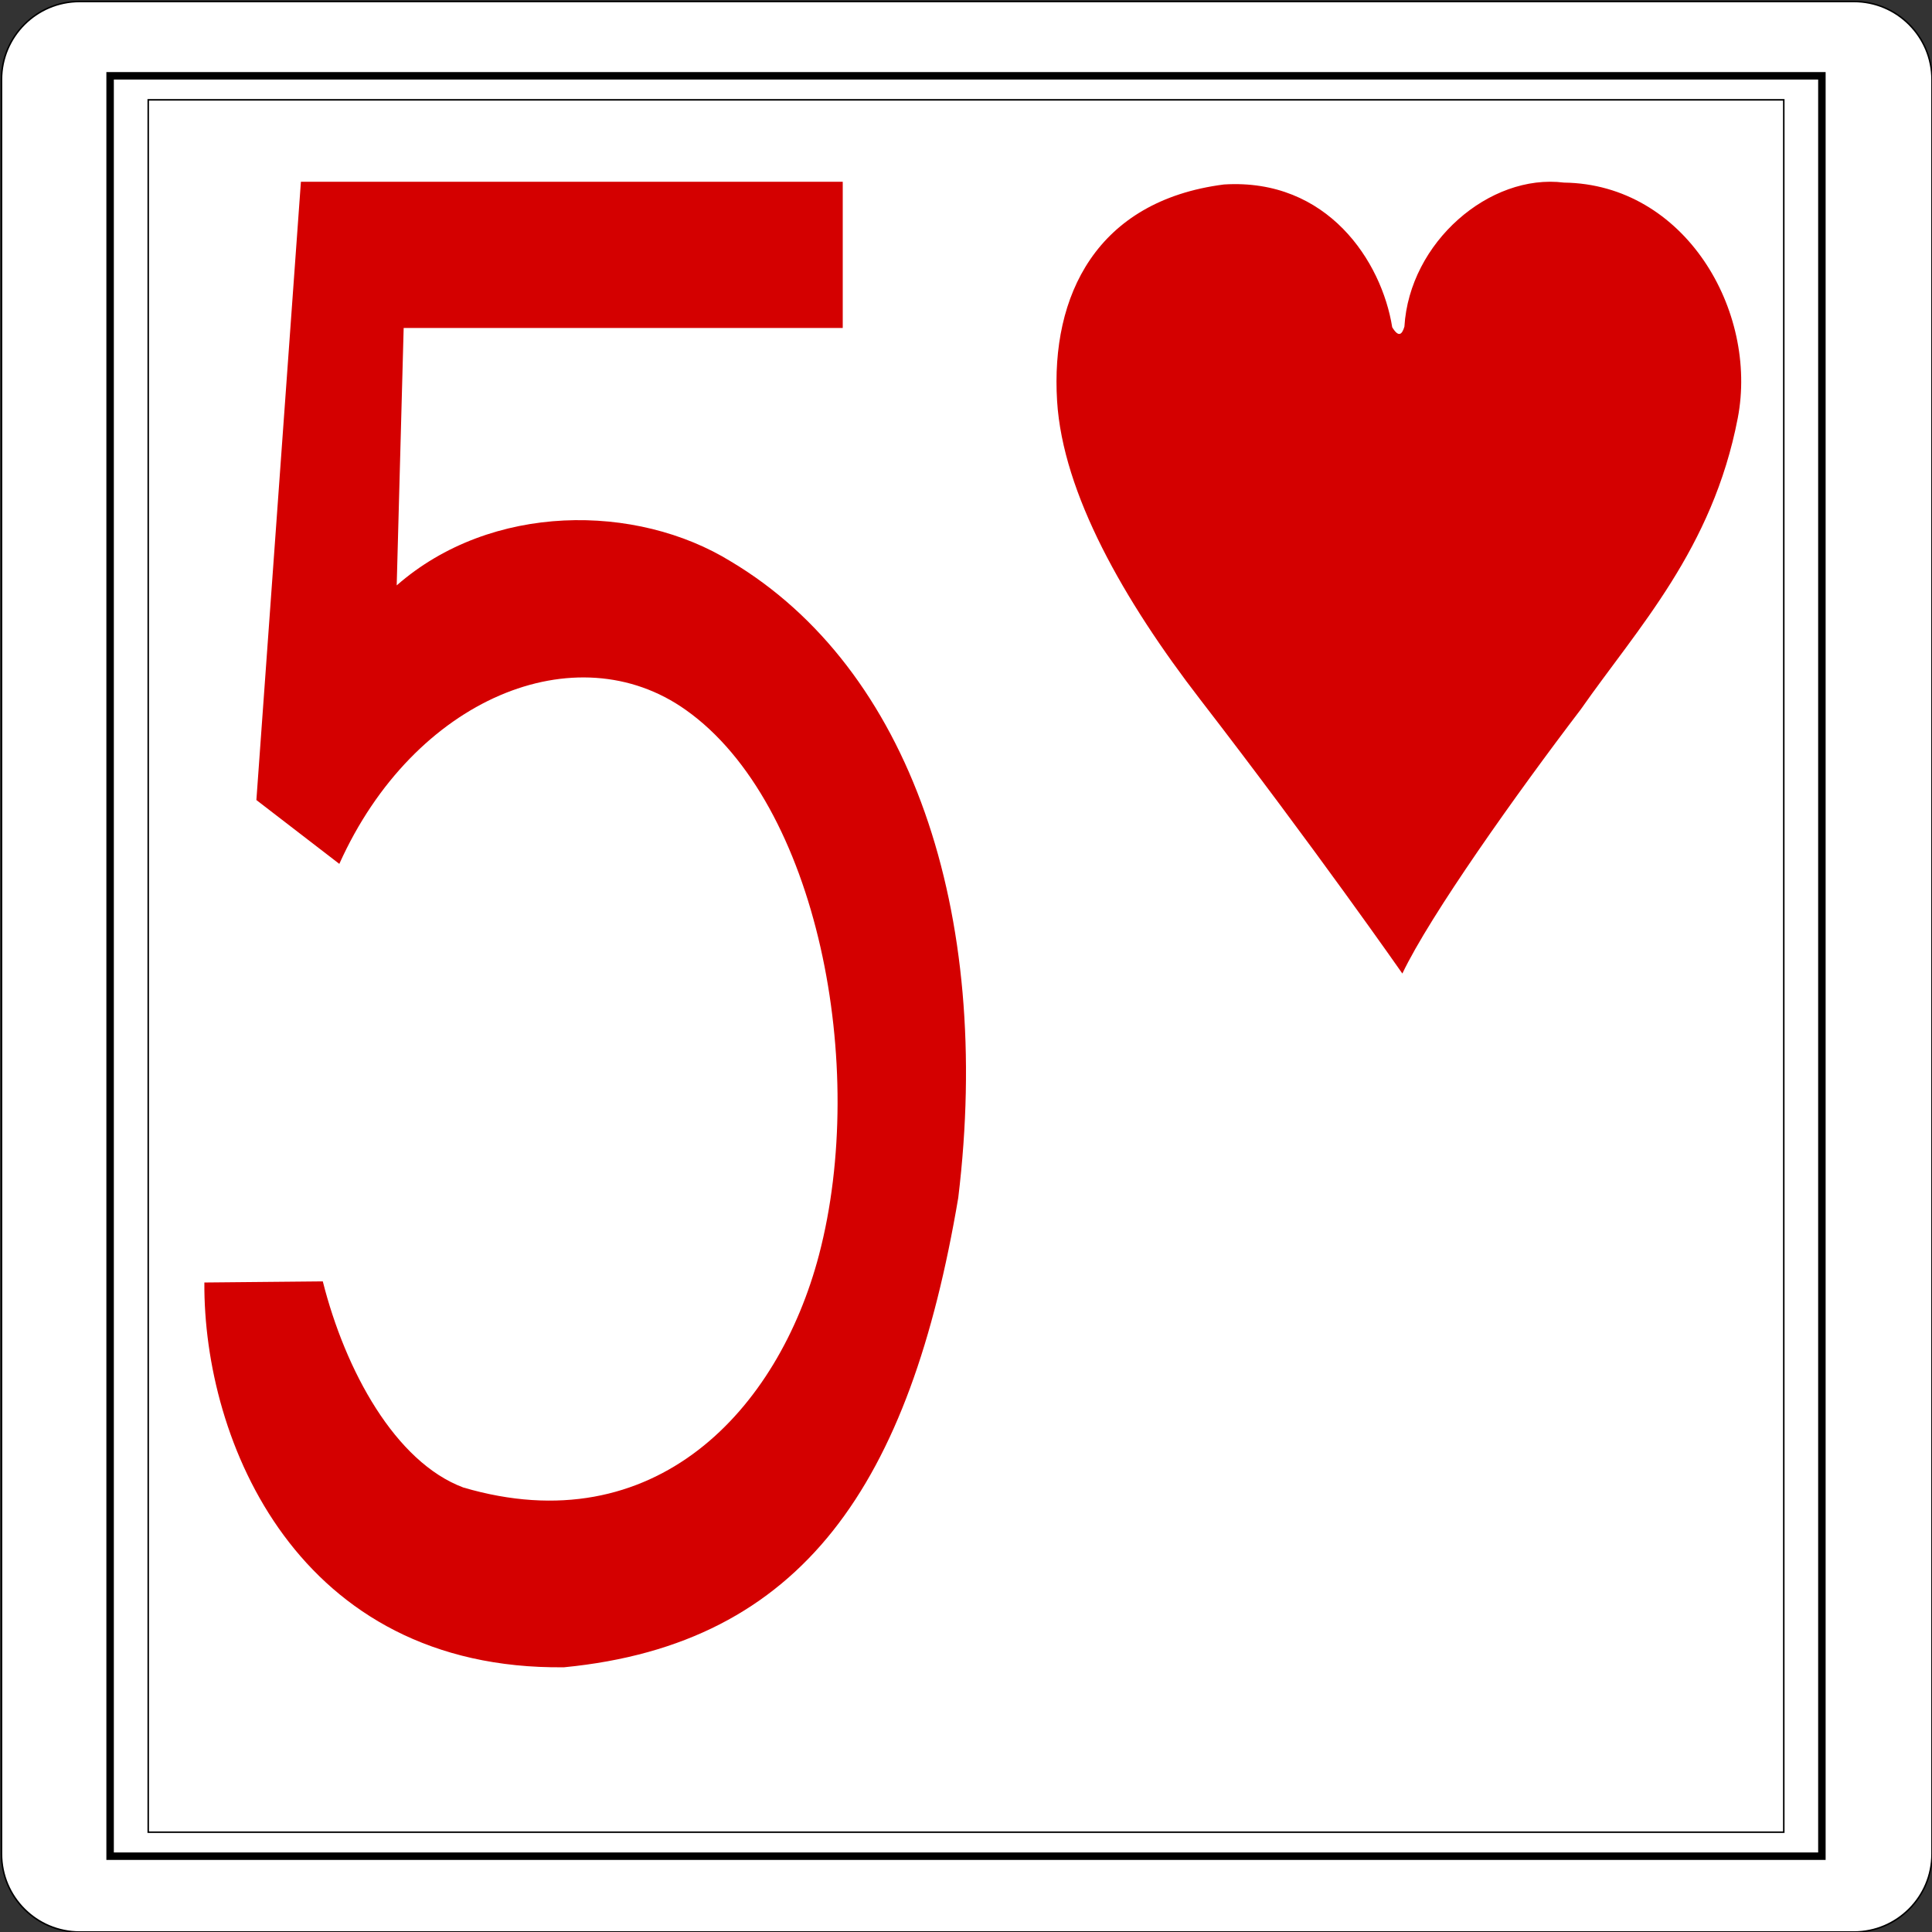 <?xml version="1.0" encoding="UTF-8" standalone="no"?><!-- Generator: Gravit.io --><svg xmlns="http://www.w3.org/2000/svg" xmlns:xlink="http://www.w3.org/1999/xlink" style="isolation:isolate" viewBox="-0.5 -0.5 1281 1281" width="1281pt" height="1281pt"><rect x="-0.5" y="-0.5" width="1281" height="1281" fill="#333333" stroke="none"/><defs><clipPath id="_clipPath_B3ncT3zfjmn4dWK5QTSo0YgSreugcIOL"><rect x="-0.5" y="-0.5" width="1281" height="1281"/></clipPath></defs><g clip-path="url(#_clipPath_B3ncT3zfjmn4dWK5QTSo0YgSreugcIOL)"><g><path d="M 52.272 0.5 L 1228.728 0.5 C 1257.302 0.5 1280.5 23.698 1280.5 52.272 L 1280.5 1228.728 C 1280.5 1257.302 1257.302 1280.5 1228.728 1280.5 L 52.272 1280.5 C 23.698 1280.5 0.5 1257.302 0.5 1228.728 L 0.5 52.272 C 0.5 23.698 23.698 0.5 52.272 0.5 Z" style="stroke:none;fill:#FFFFFF;stroke-miterlimit:10;"/><path d="M 52.272 0.5 L 1228.728 0.5 C 1257.302 0.5 1280.5 23.698 1280.5 52.272 L 1280.5 1228.728 C 1280.5 1257.302 1257.302 1280.5 1228.728 1280.5 L 52.272 1280.5 C 23.698 1280.5 0.5 1257.302 0.5 1228.728 L 0.5 52.272 C 0.5 23.698 23.698 0.5 52.272 0.5 Z" style="fill:none;stroke:#000000;stroke-width:1;stroke-miterlimit:2;"/><rect x="72.506" y="49.763" width="1134.989" height="1180.475" transform="matrix(1,0,0,1,0,0)" fill="none" vector-effect="non-scaling-stroke" stroke-width="4.952" stroke="rgb(0,0,0)" stroke-linejoin="miter" stroke-linecap="round" stroke-miterlimit="2"/><rect x="97.778" y="65.697" width="1084.444" height="1148.606" transform="matrix(1,0,0,1,0,0)" fill="none" vector-effect="non-scaling-stroke" stroke-width="1" stroke="rgb(0,0,0)" stroke-linejoin="miter" stroke-linecap="round" stroke-miterlimit="2"/><path d=" M 811.01 121.817 C 879.77 117.521 915.643 172.87 922.598 216.476 C 926.786 223.391 929.085 221.441 930.685 216.079 C 934.018 160.118 987.231 114.335 1036.497 120.57 C 1116.689 121.59 1165.389 205.628 1151.707 276.745 C 1134.98 363.617 1085.293 415.951 1047.64 469.839 C 1005.101 525.63 947.797 606.211 929.325 645 C 929.325 645 871.131 561.54 795.355 463.389 C 744.681 397.724 704.164 326.608 700.398 265.376 C 696.077 195.404 726.583 132.664 811.01 121.817 L 811.01 121.817 L 811.01 121.817 Z " fill="rgb(212,0,0)"/><path d=" M 135.007 849.852 L 213.53 849.11 C 228.511 908.484 261.656 968.915 306.66 985.763 C 433.808 1023.169 515.609 934.126 542.543 831.52 C 575.22 707.103 541.825 532.261 454.282 470.268 C 381.751 418.674 273.983 462.178 224.485 572.289 L 169.494 529.957 L 199.018 120 L 558.273 120 L 558.273 216.978 L 267.149 216.978 L 262.529 387.638 C 325.198 332.718 421.511 333.109 484.15 371.806 C 602.778 442.634 657.894 603.714 634.861 793.684 C 602.902 982.714 532.431 1089.54 373.48 1104.981 C 196.677 1106.973 134.258 954.765 135.007 849.852 L 135.007 849.852 L 135.007 849.852 Z " fill="rgb(212,0,0)"/></g></g></svg>